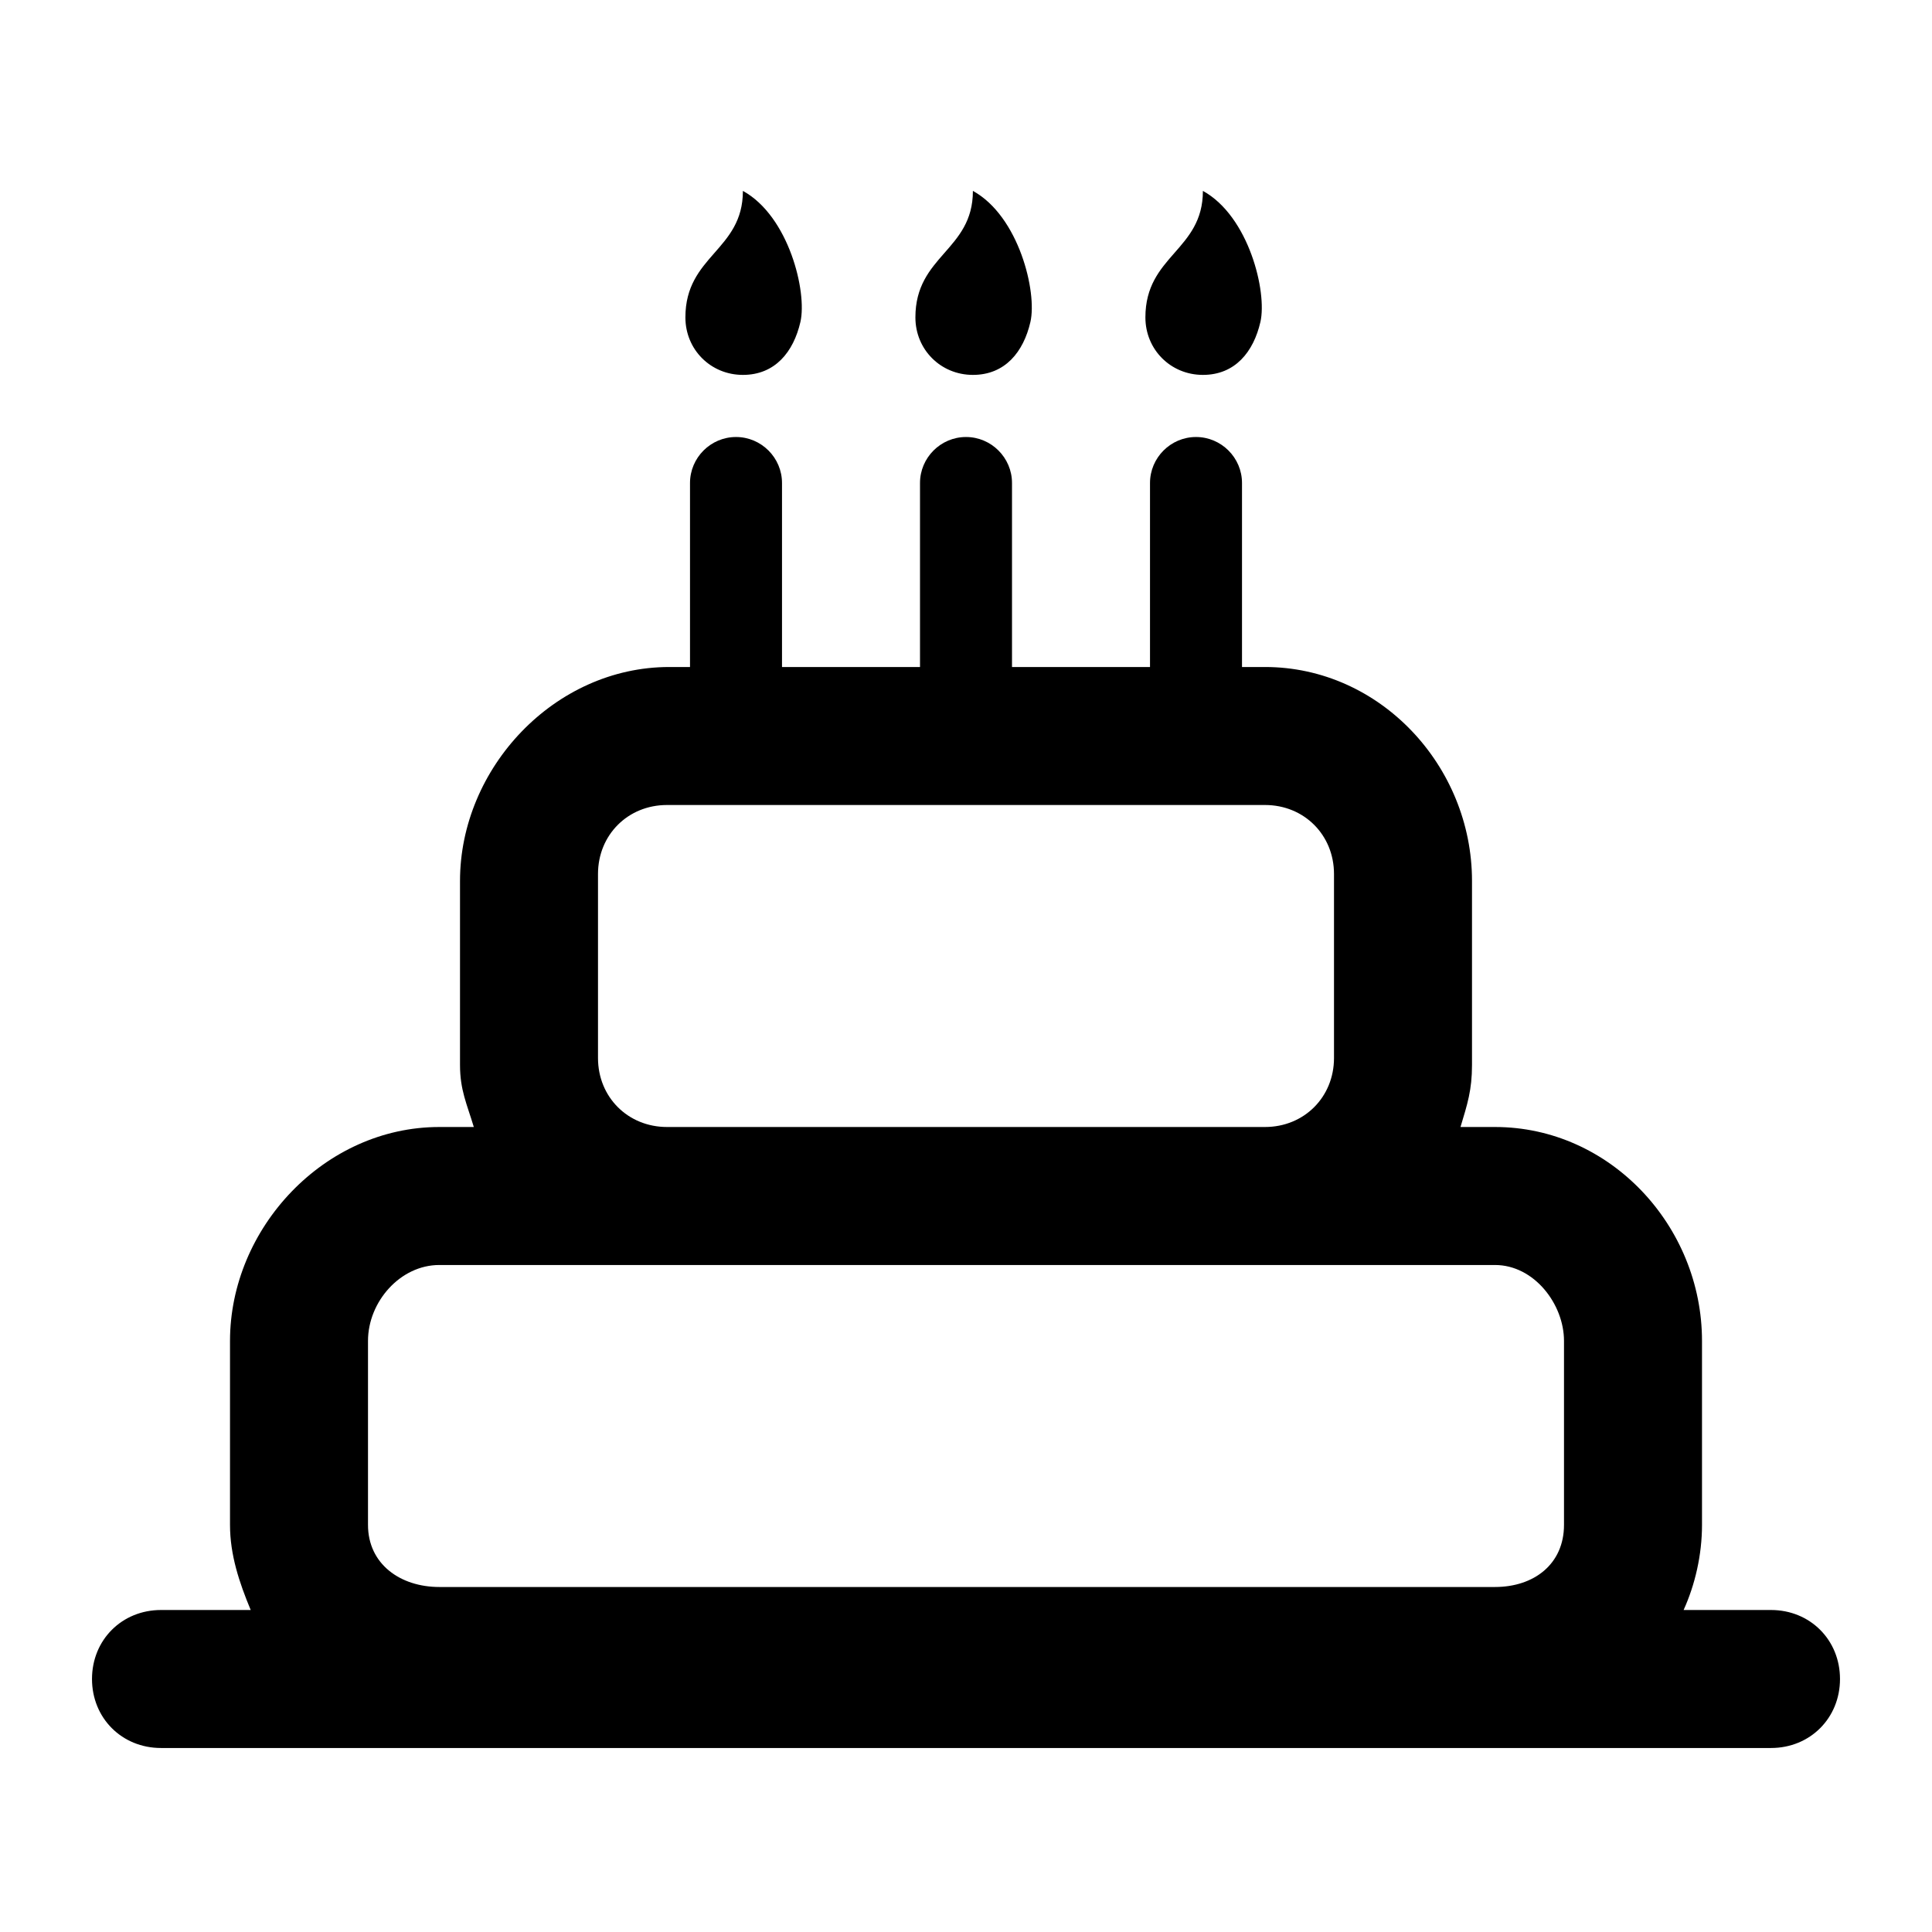<svg xmlns="http://www.w3.org/2000/svg" viewBox="0 0 84 84" class="svgo"><g><path d="M77 70h-3.8c.5-1.1.8-2.4.8-3.7v-8c0-5-4-9.3-9-9.3h-1.5c.3-1 .5-1.6.5-2.7v-8c0-5-4-9.3-9-9.3h-1v-8c0-1.1-.9-2-2-2s-2 .9-2 2v8h-6v-8c0-1.1-.9-2-2-2s-2 .9-2 2v8h-6v-8c0-1.1-.9-2-2-2s-2 .9-2 2v8h-.9c-5 0-9.1 4.4-9.1 9.3v8c0 1.1.3 1.7.6 2.7h-1.5c-5 0-9.1 4.4-9.1 9.3v8c0 1.3.4 2.5.9 3.7H7c-1.7 0-3 1.3-3 3s1.3 3 3 3h70c1.7 0 3-1.3 3-3s-1.3-3-3-3zM58 46c0 1.7-1.3 3-3 3H29c-1.7 0-3-1.3-3-3v-8c0-1.7 1.3-3 3-3h26c1.7 0 3 1.3 3 3v8zM16 58.3c0-1.7 1.4-3.3 3.1-3.3H65c1.7 0 3 1.7 3 3.3v8c0 1.7-1.3 2.7-3 2.7H19.1c-1.7 0-3.1-1-3.1-2.7v-8z"/><path d="M32.3 16.3c1.4 0 2.2-1 2.5-2.3.3-1.3-.5-4.6-2.5-5.7 0 2.6-2.5 2.8-2.5 5.5 0 1.4 1.1 2.5 2.5 2.5z"/><path d="M42.3 16.3c1.4 0 2.2-1 2.5-2.3.3-1.3-.5-4.6-2.5-5.7 0 2.6-2.5 2.8-2.5 5.5 0 1.4 1.1 2.5 2.5 2.5z"/><path d="M52.3 16.3c1.4 0 2.2-1 2.5-2.3.3-1.3-.5-4.6-2.5-5.7 0 2.6-2.5 2.8-2.5 5.5 0 1.4 1.1 2.5 2.5 2.5z"/></g></svg>